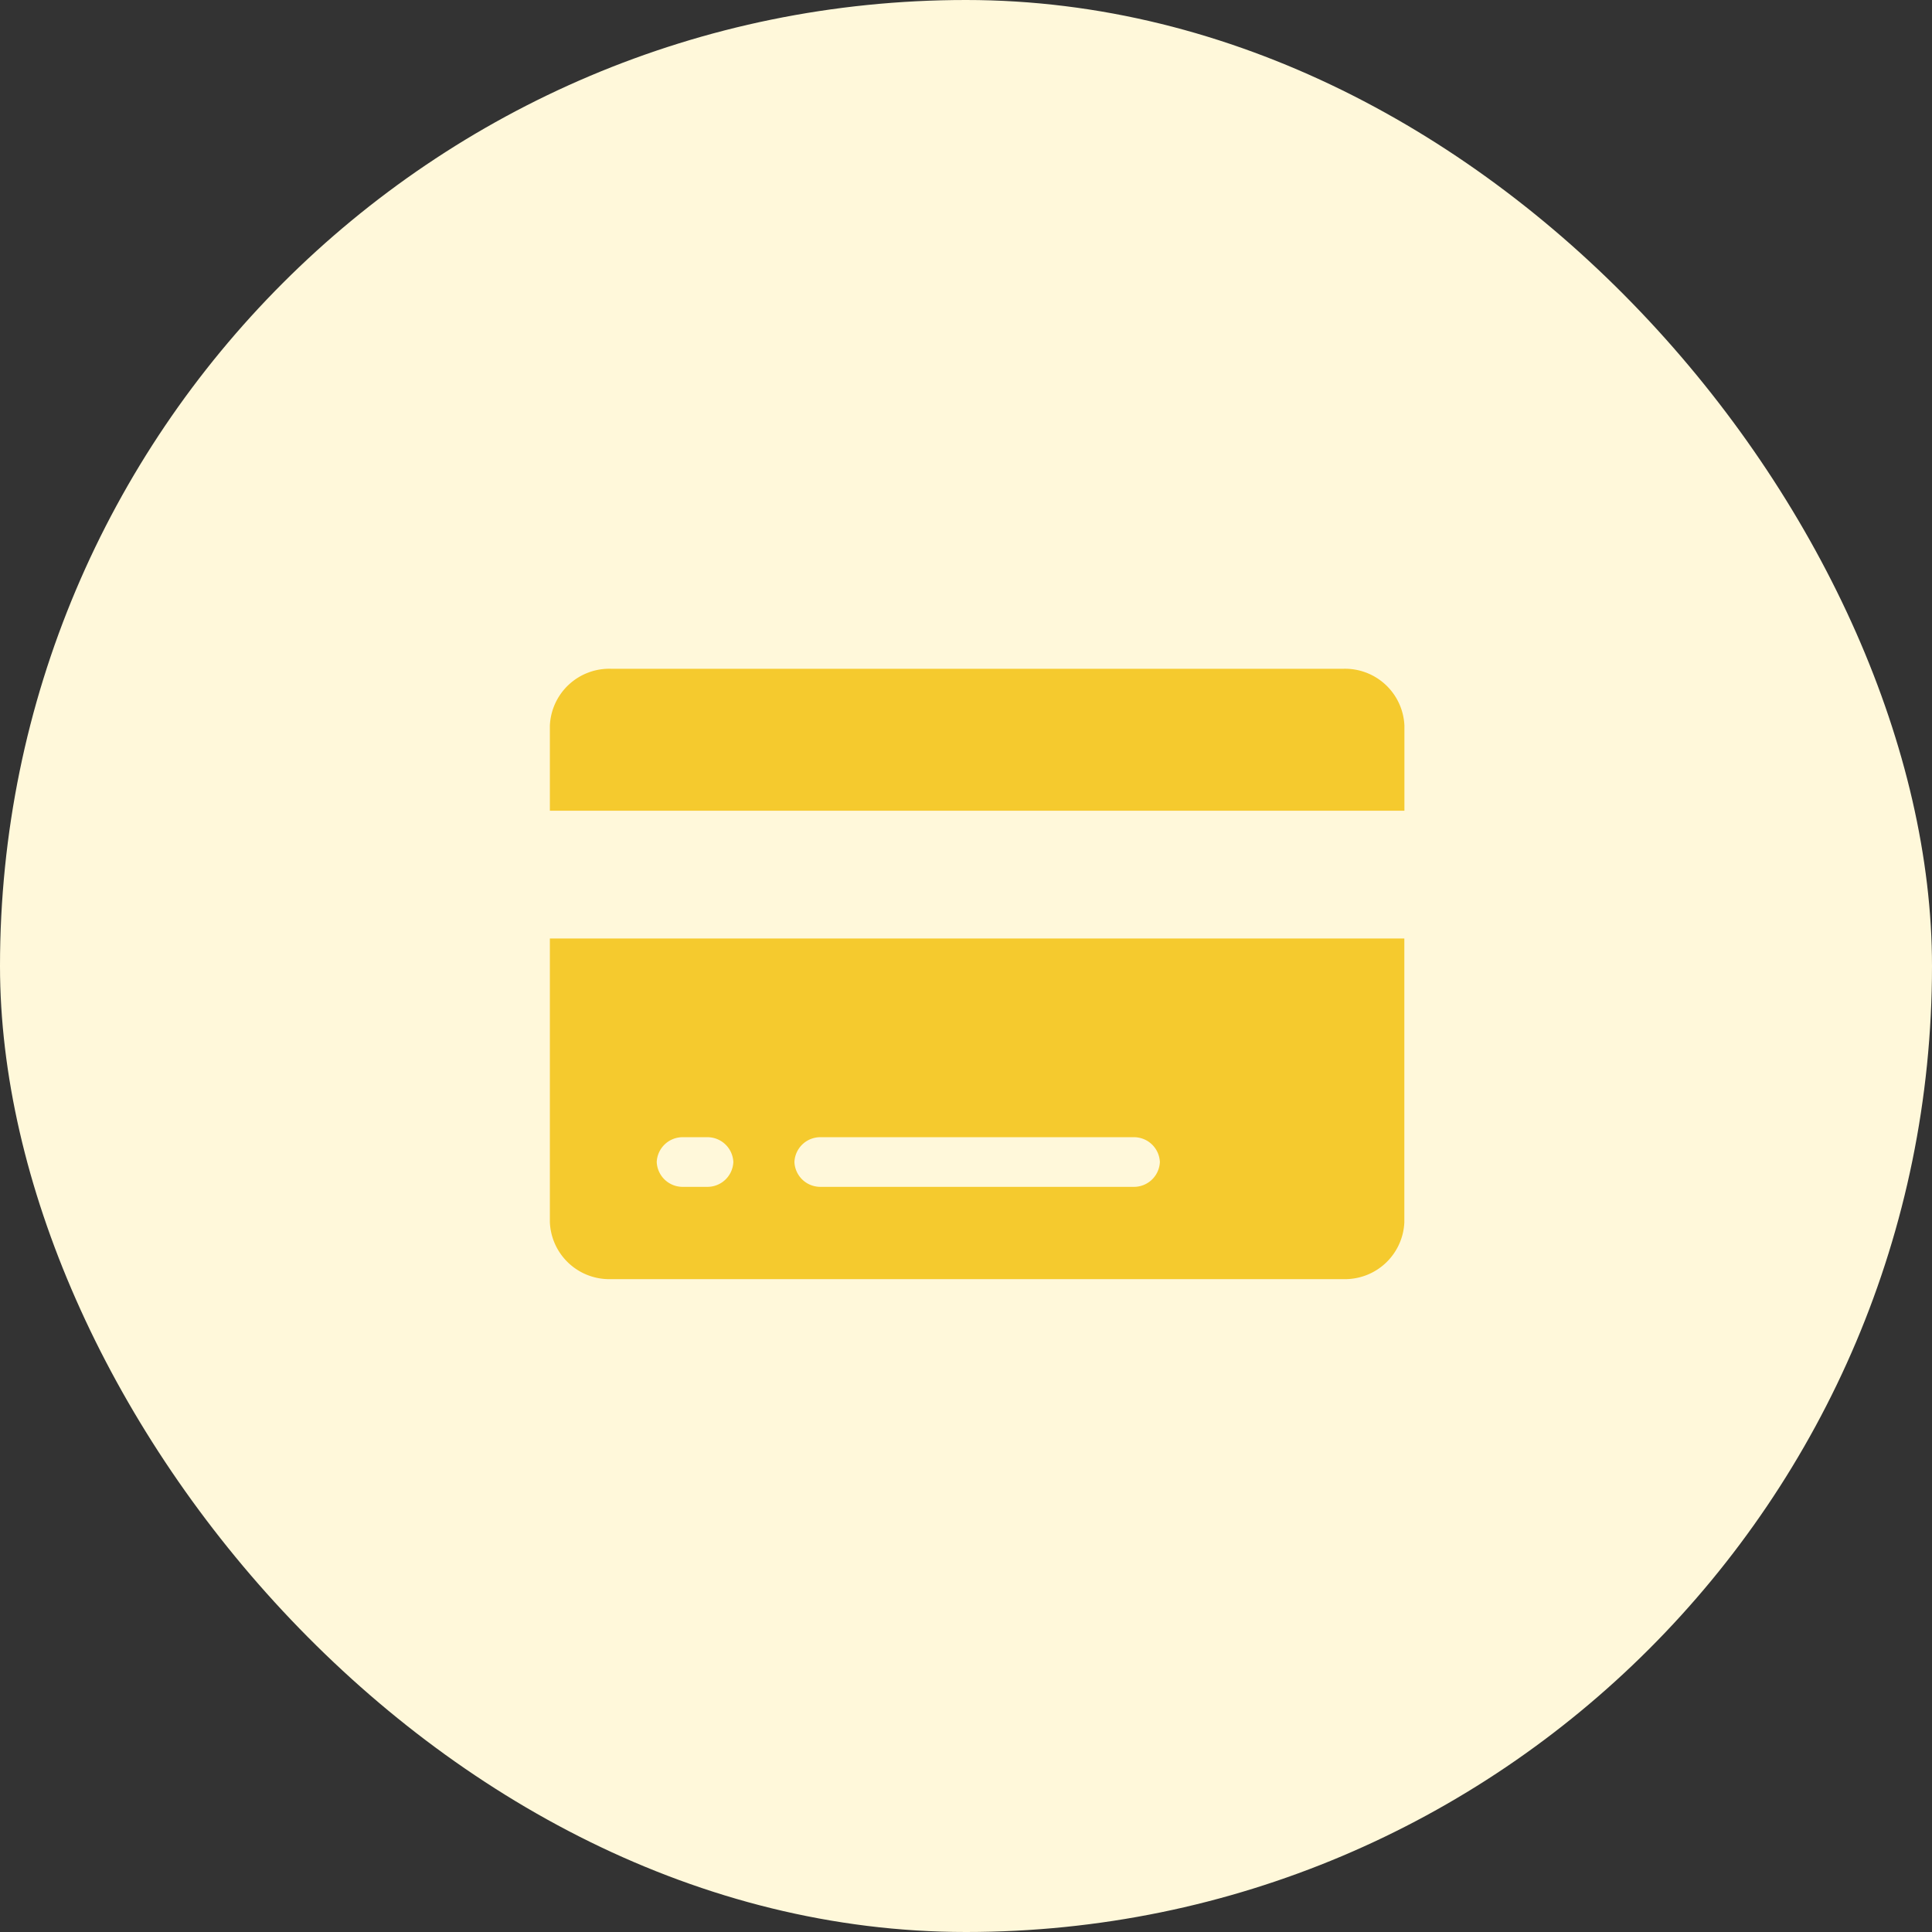 <svg xmlns="http://www.w3.org/2000/svg" width="26" height="26" viewBox="0 0 26 26"><rect x="0" y="0" width="26" height="26" fill="#333333" stroke="none"/><defs><style>.a{fill:#fff8da;}.b{fill:#f5ca2e;}</style></defs><rect class="a" width="26" height="26" rx="13"/><g transform="translate(5.15 2.25)"><path class="b" d="M13.75,7.514a.8.8,0,0,0-.821-.764H3.071a.8.8,0,0,0-.821.764V8.66h11.5Z" transform="translate(0 0)"/><path class="b" d="M2.25,19.57a.8.8,0,0,0,.821.764h9.857a.8.8,0,0,0,.821-.764V15.75H2.25ZM5.9,18.424H10.1a.349.349,0,0,1,.359.334h0a.349.349,0,0,1-.359.334H5.9a.349.349,0,0,1-.359-.334h0A.349.349,0,0,1,5.9,18.424Zm-1.848,0h.308a.349.349,0,0,1,.359.334h0a.349.349,0,0,1-.359.334H4.047a.349.349,0,0,1-.359-.334h0A.349.349,0,0,1,4.047,18.424Z" transform="translate(0 -5.37)"/></g></svg>